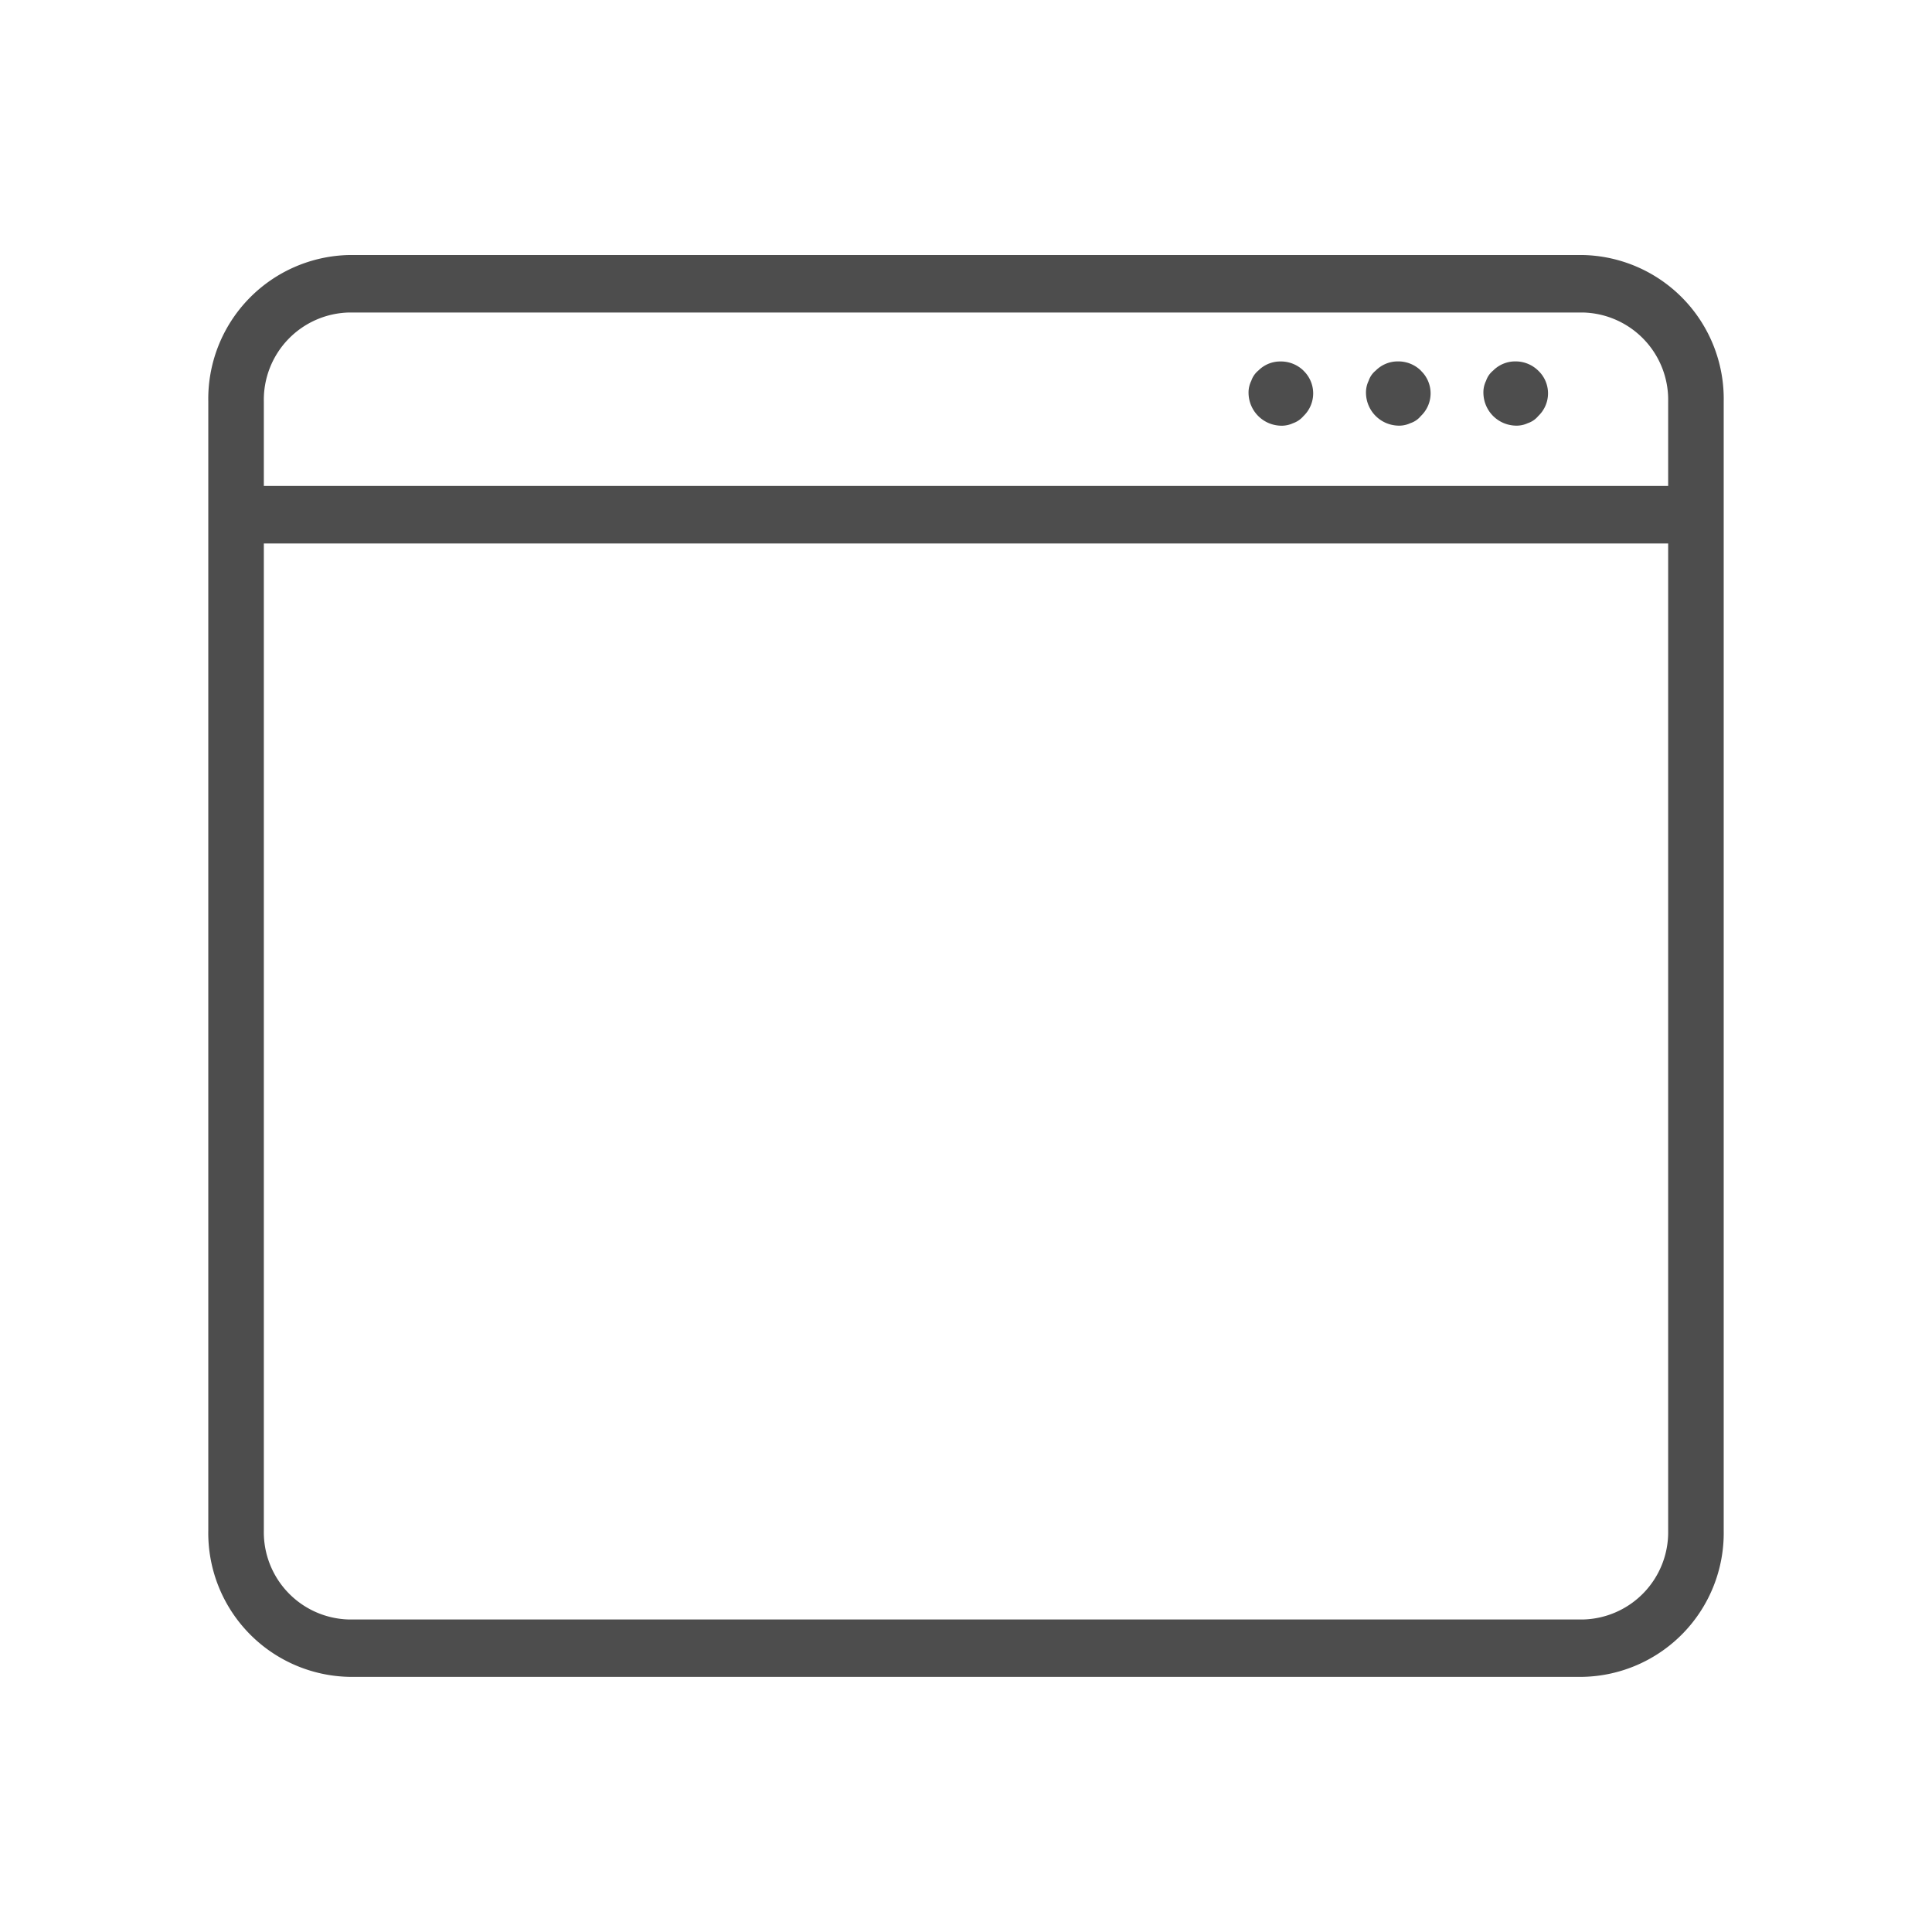 <svg xmlns="http://www.w3.org/2000/svg" width="32" height="32" viewBox="0 0 32 32">
    <path style="fill:none" d="M0 0h32v32H0z"/>
    <path d="M26.217 4.263H5.783A2.383 2.383 0 0 0 3.45 6.688v18.7a2.383 2.383 0 0 0 2.333 2.425h20.434a2.383 2.383 0 0 0 2.333-2.423V6.688a2.383 2.383 0 0 0-2.333-2.425m1.413 4.778V25.39a1.446 1.446 0 0 1-1.413 1.473H5.783A1.446 1.446 0 0 1 4.37 25.39V9.041zm0-2.353v1.4H4.37v-1.4a1.446 1.446 0 0 1 1.413-1.473h20.434a1.446 1.446 0 0 1 1.413 1.473m-6.041-.51a.52.52 0 0 1 0 .753.4.4 0 0 1-.173.118.442.442 0 0 1-.2.041.548.548 0 0 1-.536-.536.433.433 0 0 1 .045-.207.378.378 0 0 1 .119-.172.509.509 0 0 1 .36-.149h.008a.536.536 0 0 1 .378.152m1.943 0a.517.517 0 0 1 0 .752.372.372 0 0 1-.173.118.436.436 0 0 1-.2.041.548.548 0 0 1-.535-.536.445.445 0 0 1 .044-.207.368.368 0 0 1 .117-.169.513.513 0 0 1 .363-.152h.008a.533.533 0 0 1 .378.153m1.943 0a.517.517 0 0 1 0 .752.377.377 0 0 1-.173.118.436.436 0 0 1-.2.041.548.548 0 0 1-.535-.536.43.43 0 0 1 .044-.207.37.37 0 0 1 .117-.169.513.513 0 0 1 .363-.152h.006a.533.533 0 0 1 .378.153" transform="translate(0 -.039)" style="fill:#4d4d4d"/>
</svg>
